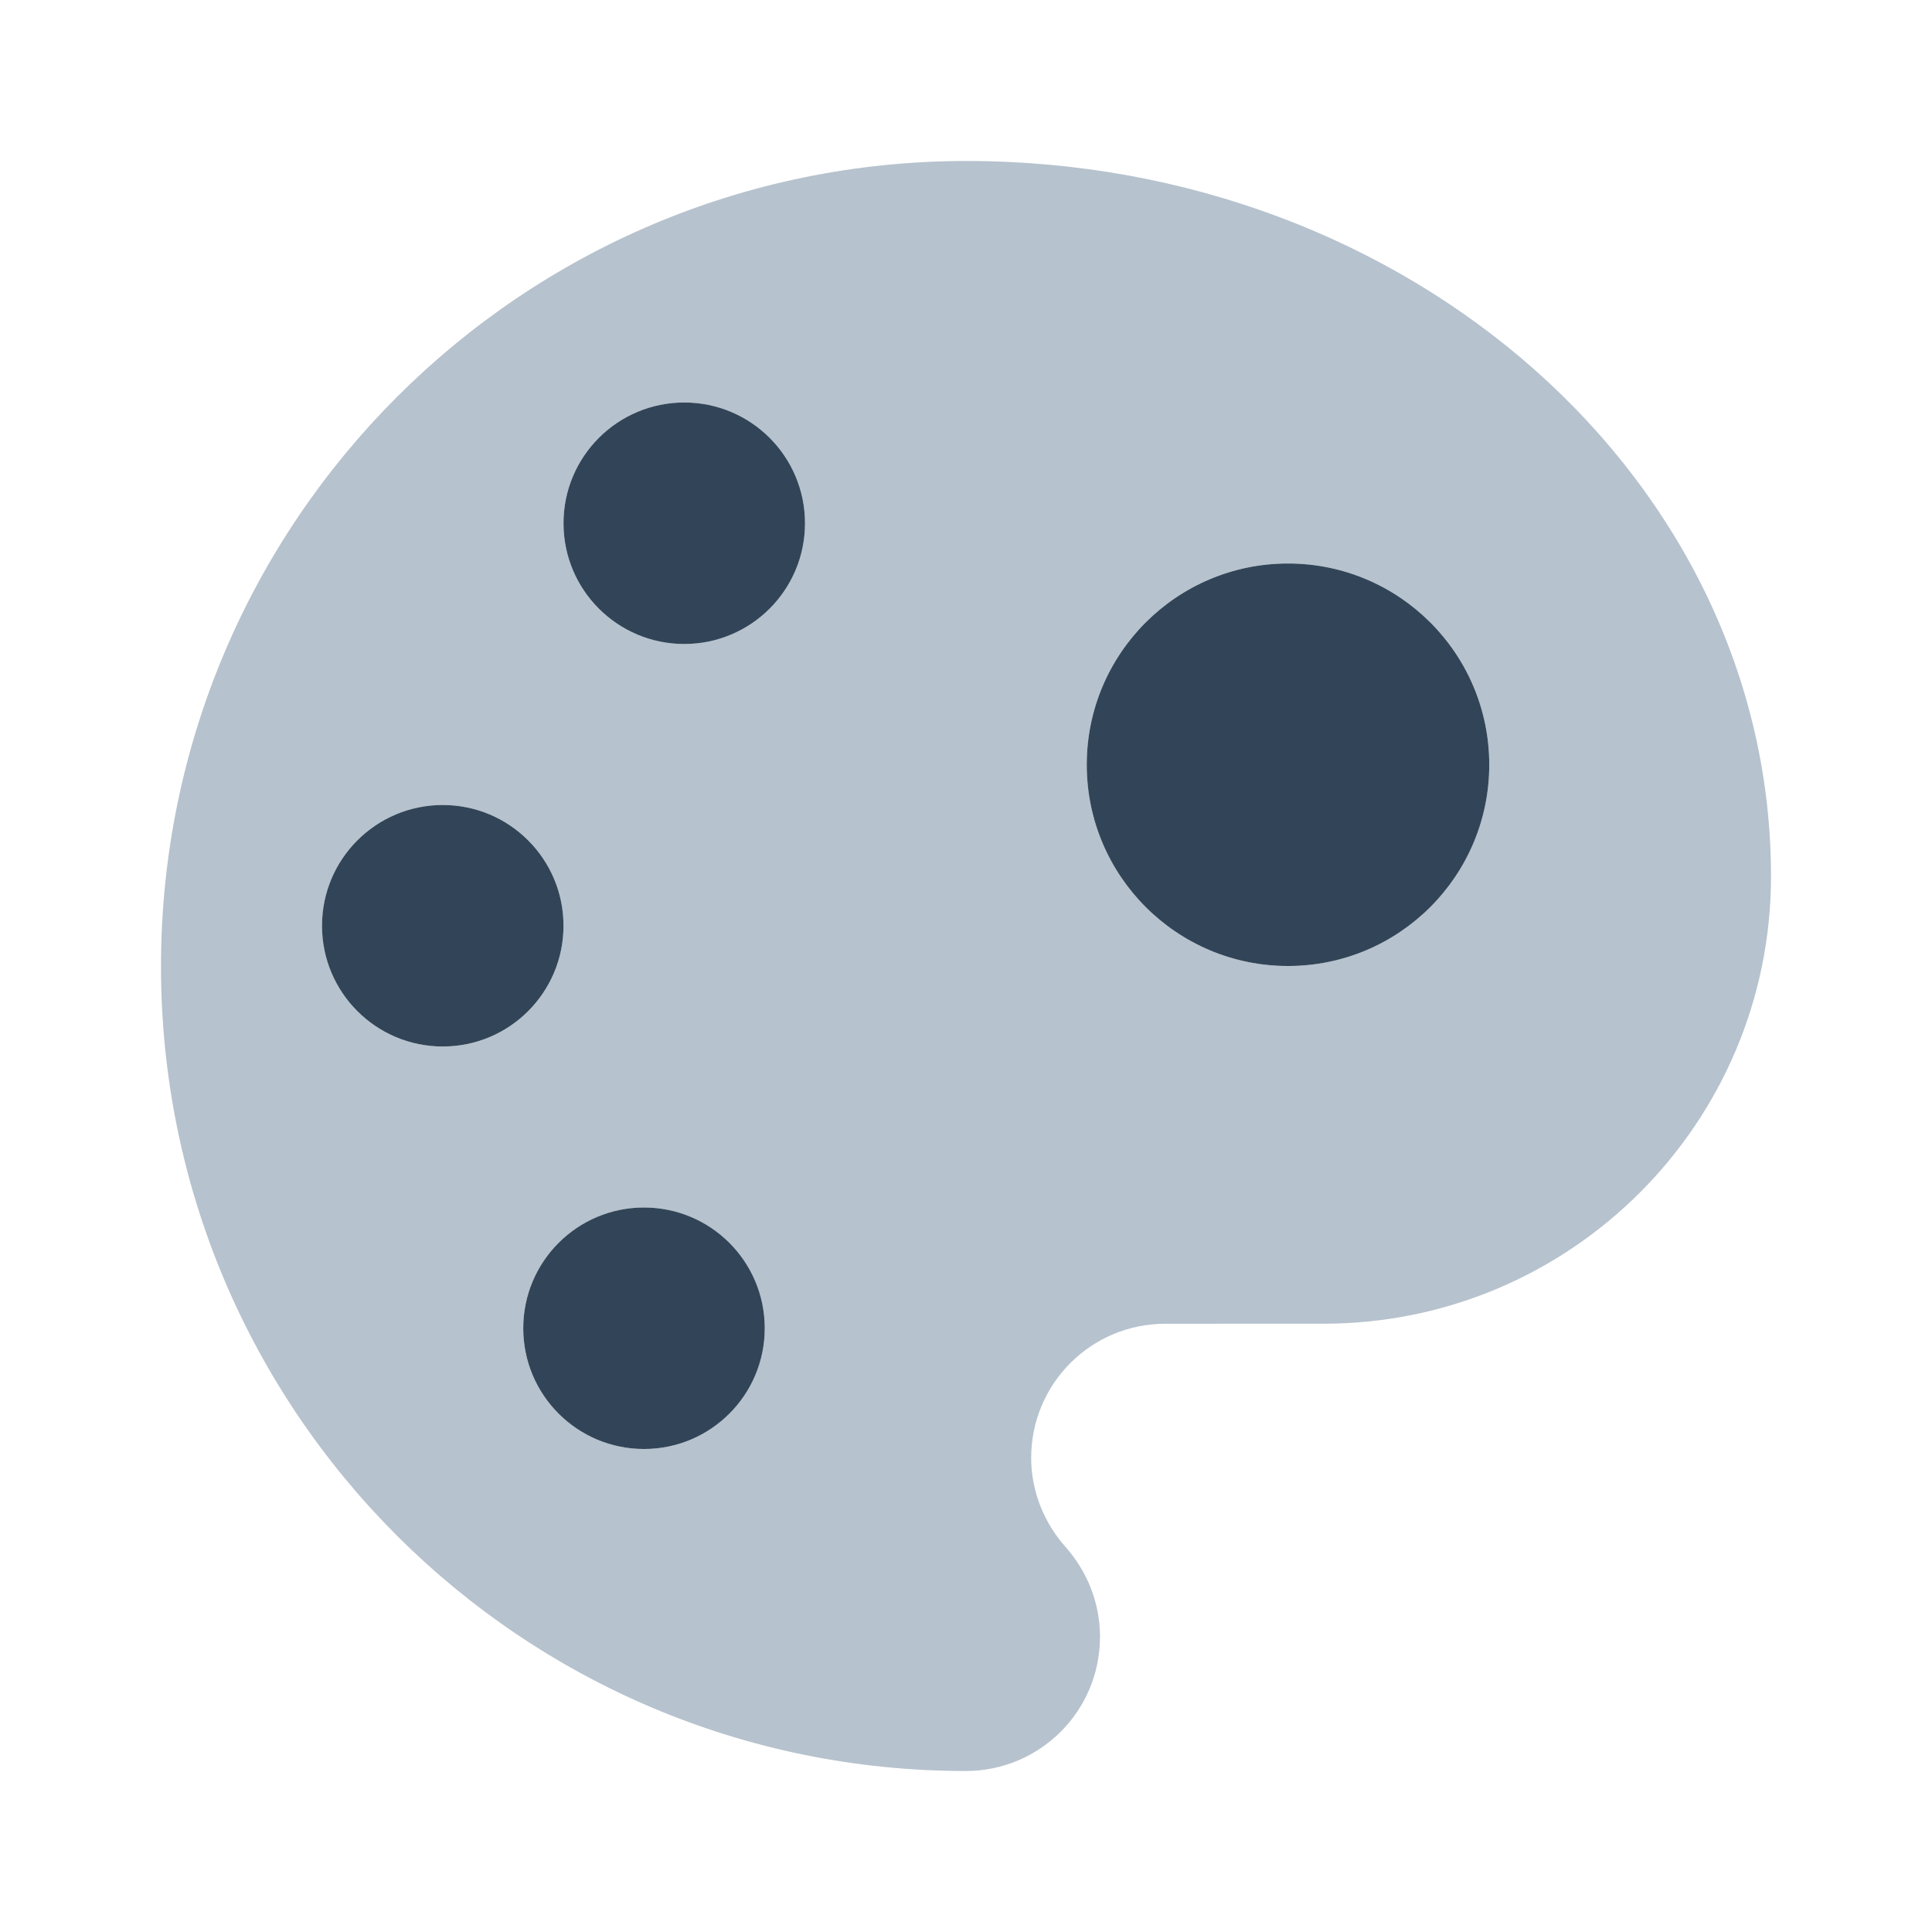 <svg width="48" height="48" viewBox="0 0 48 48" fill="none" xmlns="http://www.w3.org/2000/svg">
<path fill-rule="evenodd" clip-rule="evenodd" d="M4 24.005C4.003 12.961 12.96 4.003 24.005 4C35.049 3.997 44.002 11.95 44 21.773C43.998 27.906 39.02 32.885 32.886 32.887L28.953 32.888C27.108 32.888 25.619 34.377 25.619 36.222C25.619 37.066 25.952 37.844 26.463 38.422C26.996 39.022 27.329 39.799 27.329 40.666C27.328 42.51 25.839 43.999 23.995 44C12.95 44.003 3.997 35.05 4 24.005ZM20 13C20 14.657 18.657 16 17 16C15.343 16 14 14.657 14 13C14 11.343 15.343 10 17 10C18.657 10 20 11.343 20 13ZM37 19C37 21.761 34.761 24 32 24C29.239 24 27 21.761 27 19C27 16.239 29.239 14 32 14C34.761 14 37 16.239 37 19ZM14 23C14 24.657 12.657 26 11 26C9.343 26 8 24.657 8 23C8 21.343 9.343 20 11 20C12.657 20 14 21.343 14 23ZM19 33C19 34.657 17.657 36 16 36C14.343 36 13 34.657 13 33C13 31.343 14.343 30 16 30C17.657 30 19 31.343 19 33Z" fill="#B6C2CD"/>
<path d="M17 16C18.657 16 20 14.657 20 13C20 11.343 18.657 10 17 10C15.343 10 14 11.343 14 13C14 14.657 15.343 16 17 16Z" fill="#324558"/>
<path d="M32 24C34.761 24 37 21.761 37 19C37 16.239 34.761 14 32 14C29.239 14 27 16.239 27 19C27 21.761 29.239 24 32 24Z" fill="#324558"/>
<path d="M14 23C14 24.657 12.657 26 11 26C9.343 26 8 24.657 8 23C8 21.343 9.343 20 11 20C12.657 20 14 21.343 14 23Z" fill="#324558"/>
<path d="M16 36C17.657 36 19 34.657 19 33C19 31.343 17.657 30 16 30C14.343 30 13 31.343 13 33C13 34.657 14.343 36 16 36Z" fill="#324558"/>
</svg>
